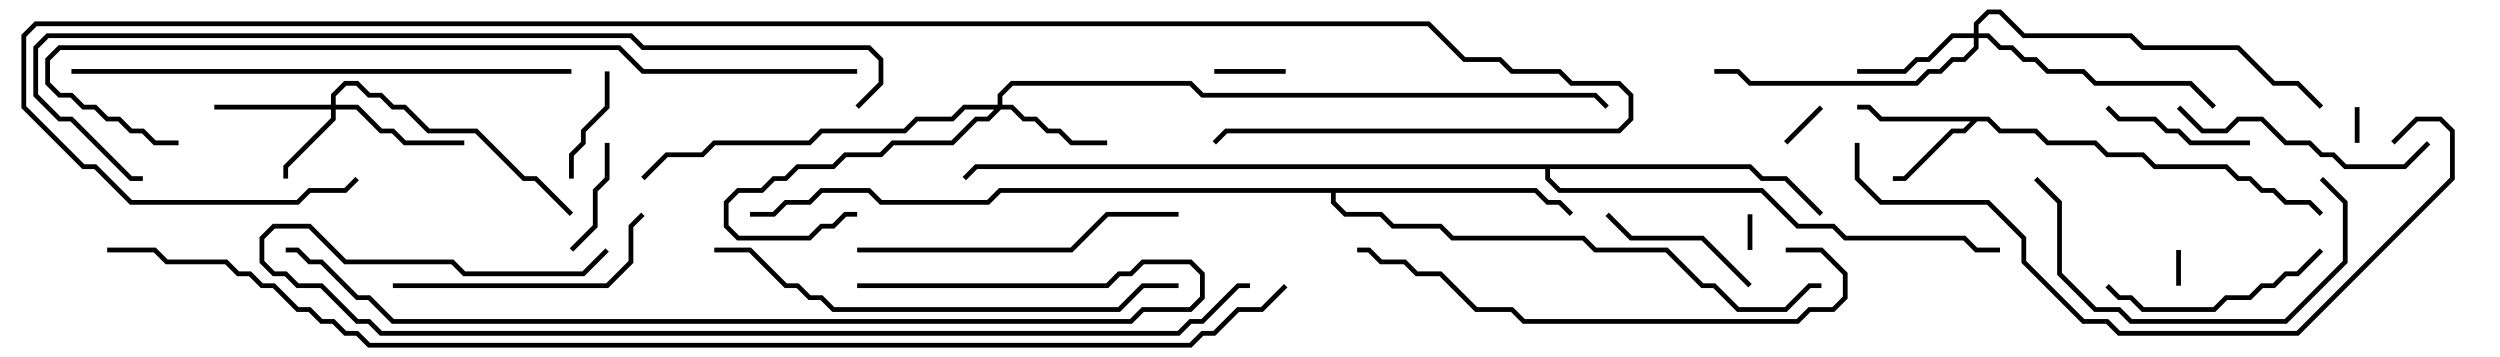 <svg version="1.1" width="105" height="15" xmlns="http://www.w3.org/2000/svg"><path d="M83.541,4.9L84.041,5.4L85.541,5.4L86.041,5.9L88.041,5.9L88.541,6.4L90.041,6.4L90.541,6.9L93.541,6.9L94.041,7.4L94.541,7.4L95.041,7.9L95.541,7.9L96.041,8.4L97.041,8.4L97.571,8.929L97.429,9.071L96.959,8.6L95.959,8.6L95.459,8.1L94.959,8.1L94.459,7.6L93.959,7.6L93.459,7.1L90.459,7.1L89.959,6.6L88.459,6.6L87.959,6.1L85.959,6.1L85.459,5.6L83.959,5.6L83.459,5.1L83.041,5.1L82.541,5.6L82.041,5.6L80.041,7.6L79.5,7.6L79.5,7.4L79.959,7.4L81.959,5.4L82.459,5.4L82.759,5.1L78.959,5.1L78.459,4.6L78,4.6L78,4.4L78.541,4.4L79.041,4.9z" stroke="none"/><path d="M64.541,7.9L65.041,8.4L65.541,8.4L66.071,8.929L65.929,9.071L65.459,8.6L64.959,8.6L64.459,8.1L56.1,8.1L56.1,8.459L56.541,8.9L58.041,8.9L58.541,9.4L60.541,9.4L61.041,9.9L66.541,9.9L67.041,10.4L70.041,10.4L71.541,11.9L72.041,11.9L73.041,12.9L74.959,12.9L75.959,11.9L76.5,11.9L76.5,12.1L76.041,12.1L75.041,13.1L72.959,13.1L71.959,12.1L71.459,12.1L69.959,10.6L66.959,10.6L66.459,10.1L60.959,10.1L60.459,9.6L58.459,9.6L57.959,9.1L56.459,9.1L55.9,8.541L55.9,8.1L42.041,8.1L41.541,8.6L36.959,8.6L36.459,8.1L34.541,8.1L34.041,8.6L33.041,8.6L32.541,9.1L31.5,9.1L31.5,8.9L32.459,8.9L32.959,8.4L33.959,8.4L34.459,7.9L36.541,7.9L37.041,8.4L41.459,8.4L41.959,7.9z" stroke="none"/><path d="M73.541,6.9L74.041,7.4L75.041,7.4L76.571,8.929L76.429,9.071L74.959,7.6L73.959,7.6L73.459,7.1L65.1,7.1L65.1,7.459L65.541,7.9L74.041,7.9L75.541,9.4L77.041,9.4L77.541,9.9L82.541,9.9L83.041,10.4L84,10.4L84,10.6L82.959,10.6L82.459,10.1L77.459,10.1L76.959,9.6L75.459,9.6L73.959,8.1L65.459,8.1L64.9,7.541L64.9,7.1L41.041,7.1L40.571,7.571L40.429,7.429L40.959,6.9z" stroke="none"/><path d="M13.9,4.4L13.9,3.959L14.459,3.4L15.041,3.4L15.541,3.9L16.041,3.9L16.541,4.4L17.041,4.4L18.041,5.4L20.041,5.4L22.041,7.4L22.541,7.4L24.071,8.929L23.929,9.071L22.459,7.6L21.959,7.6L19.959,5.6L17.959,5.6L16.959,4.6L16.459,4.6L15.959,4.1L15.459,4.1L14.959,3.6L14.541,3.6L14.1,4.041L14.1,4.4L15.041,4.4L16.041,5.4L16.541,5.4L17.041,5.9L19.5,5.9L19.5,6.1L16.959,6.1L16.459,5.6L15.959,5.6L14.959,4.6L14.1,4.6L14.1,5.041L12.1,7.041L12.1,7.5L11.9,7.5L11.9,6.959L13.9,4.959L13.9,4.6L9,4.6L9,4.4z" stroke="none"/><path d="M41.9,4.4L41.9,3.959L42.459,3.4L50.041,3.4L50.541,3.9L67.041,3.9L67.571,4.429L67.429,4.571L66.959,4.1L50.459,4.1L49.959,3.6L42.541,3.6L42.1,4.041L42.1,4.4L42.541,4.4L43.041,4.9L43.541,4.9L44.041,5.4L44.541,5.4L45.041,5.9L46.5,5.9L46.5,6.1L44.959,6.1L44.459,5.6L43.959,5.6L43.459,5.1L42.959,5.1L42.459,4.6L42.041,4.6L41.541,5.1L41.041,5.1L40.041,6.1L37.541,6.1L37.041,6.6L35.541,6.6L35.041,7.1L33.541,7.1L33.041,7.6L32.541,7.6L32.041,8.1L31.041,8.1L30.6,8.541L30.6,9.459L31.041,9.9L33.959,9.9L34.459,9.4L34.959,9.4L35.459,8.9L36,8.9L36,9.1L35.541,9.1L35.041,9.6L34.541,9.6L34.041,10.1L30.959,10.1L30.4,9.541L30.4,8.459L30.959,7.9L31.959,7.9L32.459,7.4L32.959,7.4L33.459,6.9L34.959,6.9L35.459,6.4L36.959,6.4L37.459,5.9L39.959,5.9L40.959,4.9L41.459,4.9L41.759,4.6L40.541,4.6L40.041,5.1L38.541,5.1L38.041,5.6L34.541,5.6L34.041,6.1L30.041,6.1L29.541,6.6L28.041,6.6L27.071,7.571L26.929,7.429L27.959,6.4L29.459,6.4L29.959,5.9L33.959,5.9L34.459,5.4L37.959,5.4L38.459,4.9L39.959,4.9L40.459,4.4z" stroke="none"/><path d="M82.9,1.4L82.9,0.959L83.459,0.4L84.041,0.4L85.041,1.4L89.541,1.4L90.041,1.9L94.041,1.9L95.541,3.4L96.541,3.4L97.571,4.429L97.429,4.571L96.459,3.6L95.459,3.6L93.959,2.1L89.959,2.1L89.459,1.6L84.959,1.6L83.959,0.6L83.541,0.6L83.1,1.041L83.1,1.4L83.541,1.4L84.041,1.9L84.541,1.9L85.041,2.4L85.541,2.4L86.041,2.9L87.541,2.9L88.041,3.4L92.041,3.4L93.071,4.429L92.929,4.571L91.959,3.6L87.959,3.6L87.459,3.1L85.959,3.1L85.459,2.6L84.959,2.6L84.459,2.1L83.959,2.1L83.459,1.6L83.1,1.6L83.1,2.041L82.541,2.6L82.041,2.6L81.541,3.1L81.041,3.1L80.541,3.6L73.459,3.6L72.959,3.1L72,3.1L72,2.9L73.041,2.9L73.541,3.4L80.459,3.4L80.959,2.9L81.459,2.9L81.959,2.4L82.459,2.4L82.9,1.959L82.9,1.6L82.041,1.6L81.041,2.6L80.541,2.6L80.041,3.1L78,3.1L78,2.9L79.959,2.9L80.459,2.4L80.959,2.4L81.959,1.4z" stroke="none"/><path d="M73.4,9L73.6,9L73.6,10.5L73.4,10.5z" stroke="none"/><path d="M91.6,12L91.4,12L91.4,10.5L91.6,10.5z" stroke="none"/><path d="M99.1,6L98.9,6L98.9,4.5L99.1,4.5z" stroke="none"/><path d="M75.071,6.071L74.929,5.929L76.429,4.429L76.571,4.571z" stroke="none"/><path d="M51,3.1L51,2.9L54,2.9L54,3.1z" stroke="none"/><path d="M24.071,10.571L23.929,10.429L24.9,9.459L24.9,7.959L25.4,7.459L25.4,6L25.6,6L25.6,7.541L25.1,8.041L25.1,9.541z" stroke="none"/><path d="M24.1,7.5L23.9,7.5L23.9,6.459L24.4,5.959L24.4,5.459L25.4,4.459L25.4,3L25.6,3L25.6,4.541L24.6,5.541L24.6,6.041L24.1,6.541z" stroke="none"/><path d="M94.5,5.9L94.5,6.1L91.959,6.1L91.459,5.6L90.959,5.6L90.459,5.1L88.959,5.1L88.429,4.571L88.571,4.429L89.041,4.9L90.541,4.9L91.041,5.4L91.541,5.4L92.041,5.9z" stroke="none"/><path d="M73.571,11.929L73.429,12.071L71.459,10.1L68.459,10.1L67.429,9.071L67.571,8.929L68.541,9.9L71.541,9.9z" stroke="none"/><path d="M97.429,10.429L97.571,10.571L96.541,11.6L96.041,11.6L95.541,12.1L95.041,12.1L94.541,12.6L93.541,12.6L93.041,13.1L89.959,13.1L89.459,12.6L88.959,12.6L88.429,12.071L88.571,11.929L89.041,12.4L89.541,12.4L90.041,12.9L92.959,12.9L93.459,12.4L94.459,12.4L94.959,11.9L95.459,11.9L95.959,11.4L96.459,11.4z" stroke="none"/><path d="M101.929,5.929L102.071,6.071L101.041,7.1L98.459,7.1L97.959,6.6L97.459,6.6L96.959,6.1L95.959,6.1L94.959,5.1L94.041,5.1L93.541,5.6L92.459,5.6L91.429,4.571L91.571,4.429L92.541,5.4L93.459,5.4L93.959,4.9L95.041,4.9L96.041,5.9L97.041,5.9L97.541,6.4L98.041,6.4L98.541,6.9L100.959,6.9z" stroke="none"/><path d="M16.5,12.1L16.5,11.9L25.459,11.9L26.4,10.959L26.4,9.459L26.929,8.929L27.071,9.071L26.6,9.541L26.6,11.041L25.541,12.1z" stroke="none"/><path d="M85.429,7.571L85.571,7.429L86.6,8.459L86.6,11.459L88.041,12.9L89.041,12.9L89.541,13.4L95.959,13.4L98.4,10.959L98.4,8.541L97.429,7.571L97.571,7.429L98.6,8.459L98.6,11.041L96.041,13.6L89.459,13.6L88.959,13.1L87.959,13.1L86.4,11.541L86.4,8.541z" stroke="none"/><path d="M49.5,8.9L49.5,9.1L46.541,9.1L45.041,10.6L36,10.6L36,10.4L44.959,10.4L46.459,8.9z" stroke="none"/><path d="M75,10.6L75,10.4L76.541,10.4L77.6,11.459L77.6,12.541L77.041,13.1L76.041,13.1L75.541,13.6L63.959,13.6L63.459,13.1L61.959,13.1L60.459,11.6L59.459,11.6L58.959,11.1L57.959,11.1L57.459,10.6L57,10.6L57,10.4L57.541,10.4L58.041,10.9L59.041,10.9L59.541,11.4L60.541,11.4L62.041,12.9L63.541,12.9L64.041,13.4L75.459,13.4L75.959,12.9L76.959,12.9L77.4,12.459L77.4,11.541L76.459,10.6z" stroke="none"/><path d="M30,10.6L30,10.4L31.541,10.4L33.041,11.9L33.541,11.9L34.041,12.4L34.541,12.4L35.041,12.9L46.959,12.9L47.959,11.9L49.5,11.9L49.5,12.1L48.041,12.1L47.041,13.1L34.959,13.1L34.459,12.6L33.959,12.6L33.459,12.1L32.959,12.1L31.459,10.6z" stroke="none"/><path d="M3,3.1L3,2.9L24,2.9L24,3.1z" stroke="none"/><path d="M77.9,6L78.1,6L78.1,7.459L79.041,8.4L83.541,8.4L85.1,9.959L85.1,10.959L87.541,13.4L88.541,13.4L89.041,13.9L96.459,13.9L102.9,7.459L102.9,5.541L102.459,5.1L101.541,5.1L100.571,6.071L100.429,5.929L101.459,4.9L102.541,4.9L103.1,5.459L103.1,7.541L96.541,14.1L88.959,14.1L88.459,13.6L87.459,13.6L84.9,11.041L84.9,10.041L83.459,8.6L78.959,8.6L77.9,7.541z" stroke="none"/><path d="M36,12.1L36,11.9L46.459,11.9L46.959,11.4L47.459,11.4L47.959,10.9L50.041,10.9L50.6,11.459L50.6,12.541L50.041,13.1L48.041,13.1L47.541,13.6L16.459,13.6L15.459,12.6L14.959,12.6L13.459,11.1L12.959,11.1L12.459,10.6L12,10.6L12,10.4L12.541,10.4L13.041,10.9L13.541,10.9L15.041,12.4L15.541,12.4L16.541,13.4L47.459,13.4L47.959,12.9L49.959,12.9L50.4,12.459L50.4,11.541L49.959,11.1L48.041,11.1L47.541,11.6L47.041,11.6L46.541,12.1z" stroke="none"/><path d="M25.429,10.429L25.571,10.571L24.541,11.6L19.459,11.6L18.959,11.1L14.459,11.1L12.959,9.6L11.541,9.6L11.1,10.041L11.1,10.959L11.541,11.4L12.041,11.4L12.541,11.9L13.541,11.9L15.041,13.4L15.541,13.4L16.041,13.9L49.459,13.9L49.959,13.4L50.459,13.4L51.959,11.9L52.5,11.9L52.5,12.1L52.041,12.1L50.541,13.6L50.041,13.6L49.541,14.1L15.959,14.1L15.459,13.6L14.959,13.6L13.459,12.1L12.459,12.1L11.959,11.6L11.459,11.6L10.9,11.041L10.9,9.959L11.459,9.4L13.041,9.4L14.541,10.9L19.041,10.9L19.541,11.4L24.459,11.4z" stroke="none"/><path d="M36,2.9L36,3.1L26.959,3.1L25.959,2.1L2.541,2.1L2.1,2.541L2.1,3.459L2.541,3.9L3.041,3.9L3.541,4.4L4.041,4.4L4.541,4.9L5.041,4.9L5.541,5.4L6.041,5.4L6.541,5.9L7.5,5.9L7.5,6.1L6.459,6.1L5.959,5.6L5.459,5.6L4.959,5.1L4.459,5.1L3.959,4.6L3.459,4.6L2.959,4.1L2.459,4.1L1.9,3.541L1.9,2.459L2.459,1.9L26.041,1.9L27.041,2.9z" stroke="none"/><path d="M36.071,4.571L35.929,4.429L36.9,3.459L36.9,2.541L36.459,2.1L26.959,2.1L26.459,1.6L2.041,1.6L1.6,2.041L1.6,3.959L2.541,4.9L3.041,4.9L5.541,7.4L6,7.4L6,7.6L5.459,7.6L2.959,5.1L2.459,5.1L1.4,4.041L1.4,1.959L1.959,1.4L26.541,1.4L27.041,1.9L36.541,1.9L37.1,2.459L37.1,3.541z" stroke="none"/><path d="M14.929,7.429L15.071,7.571L14.541,8.1L13.041,8.1L12.541,8.6L5.459,8.6L3.959,7.1L3.459,7.1L0.9,4.541L0.9,1.459L1.459,0.9L60.041,0.9L61.541,2.4L63.041,2.4L63.541,2.9L65.541,2.9L66.041,3.4L68.041,3.4L68.6,3.959L68.6,5.041L68.041,5.6L51.541,5.6L51.071,6.071L50.929,5.929L51.459,5.4L67.959,5.4L68.4,4.959L68.4,4.041L67.959,3.6L65.959,3.6L65.459,3.1L63.459,3.1L62.959,2.6L61.459,2.6L59.959,1.1L1.541,1.1L1.1,1.541L1.1,4.459L3.541,6.9L4.041,6.9L5.541,8.4L12.459,8.4L12.959,7.9L14.459,7.9z" stroke="none"/><path d="M4.5,10.6L4.5,10.4L6.541,10.4L7.041,10.9L9.541,10.9L10.041,11.4L10.541,11.4L11.041,11.9L11.541,11.9L12.541,12.9L13.041,12.9L13.541,13.4L14.041,13.4L14.541,13.9L15.041,13.9L15.541,14.4L49.959,14.4L50.459,13.9L50.959,13.9L51.959,12.9L52.959,12.9L53.929,11.929L54.071,12.071L53.041,13.1L52.041,13.1L51.041,14.1L50.541,14.1L50.041,14.6L15.459,14.6L14.959,14.1L14.459,14.1L13.959,13.6L13.459,13.6L12.959,13.1L12.459,13.1L11.459,12.1L10.959,12.1L10.459,11.6L9.959,11.6L9.459,11.1L6.959,11.1L6.459,10.6z" stroke="none"/></svg>